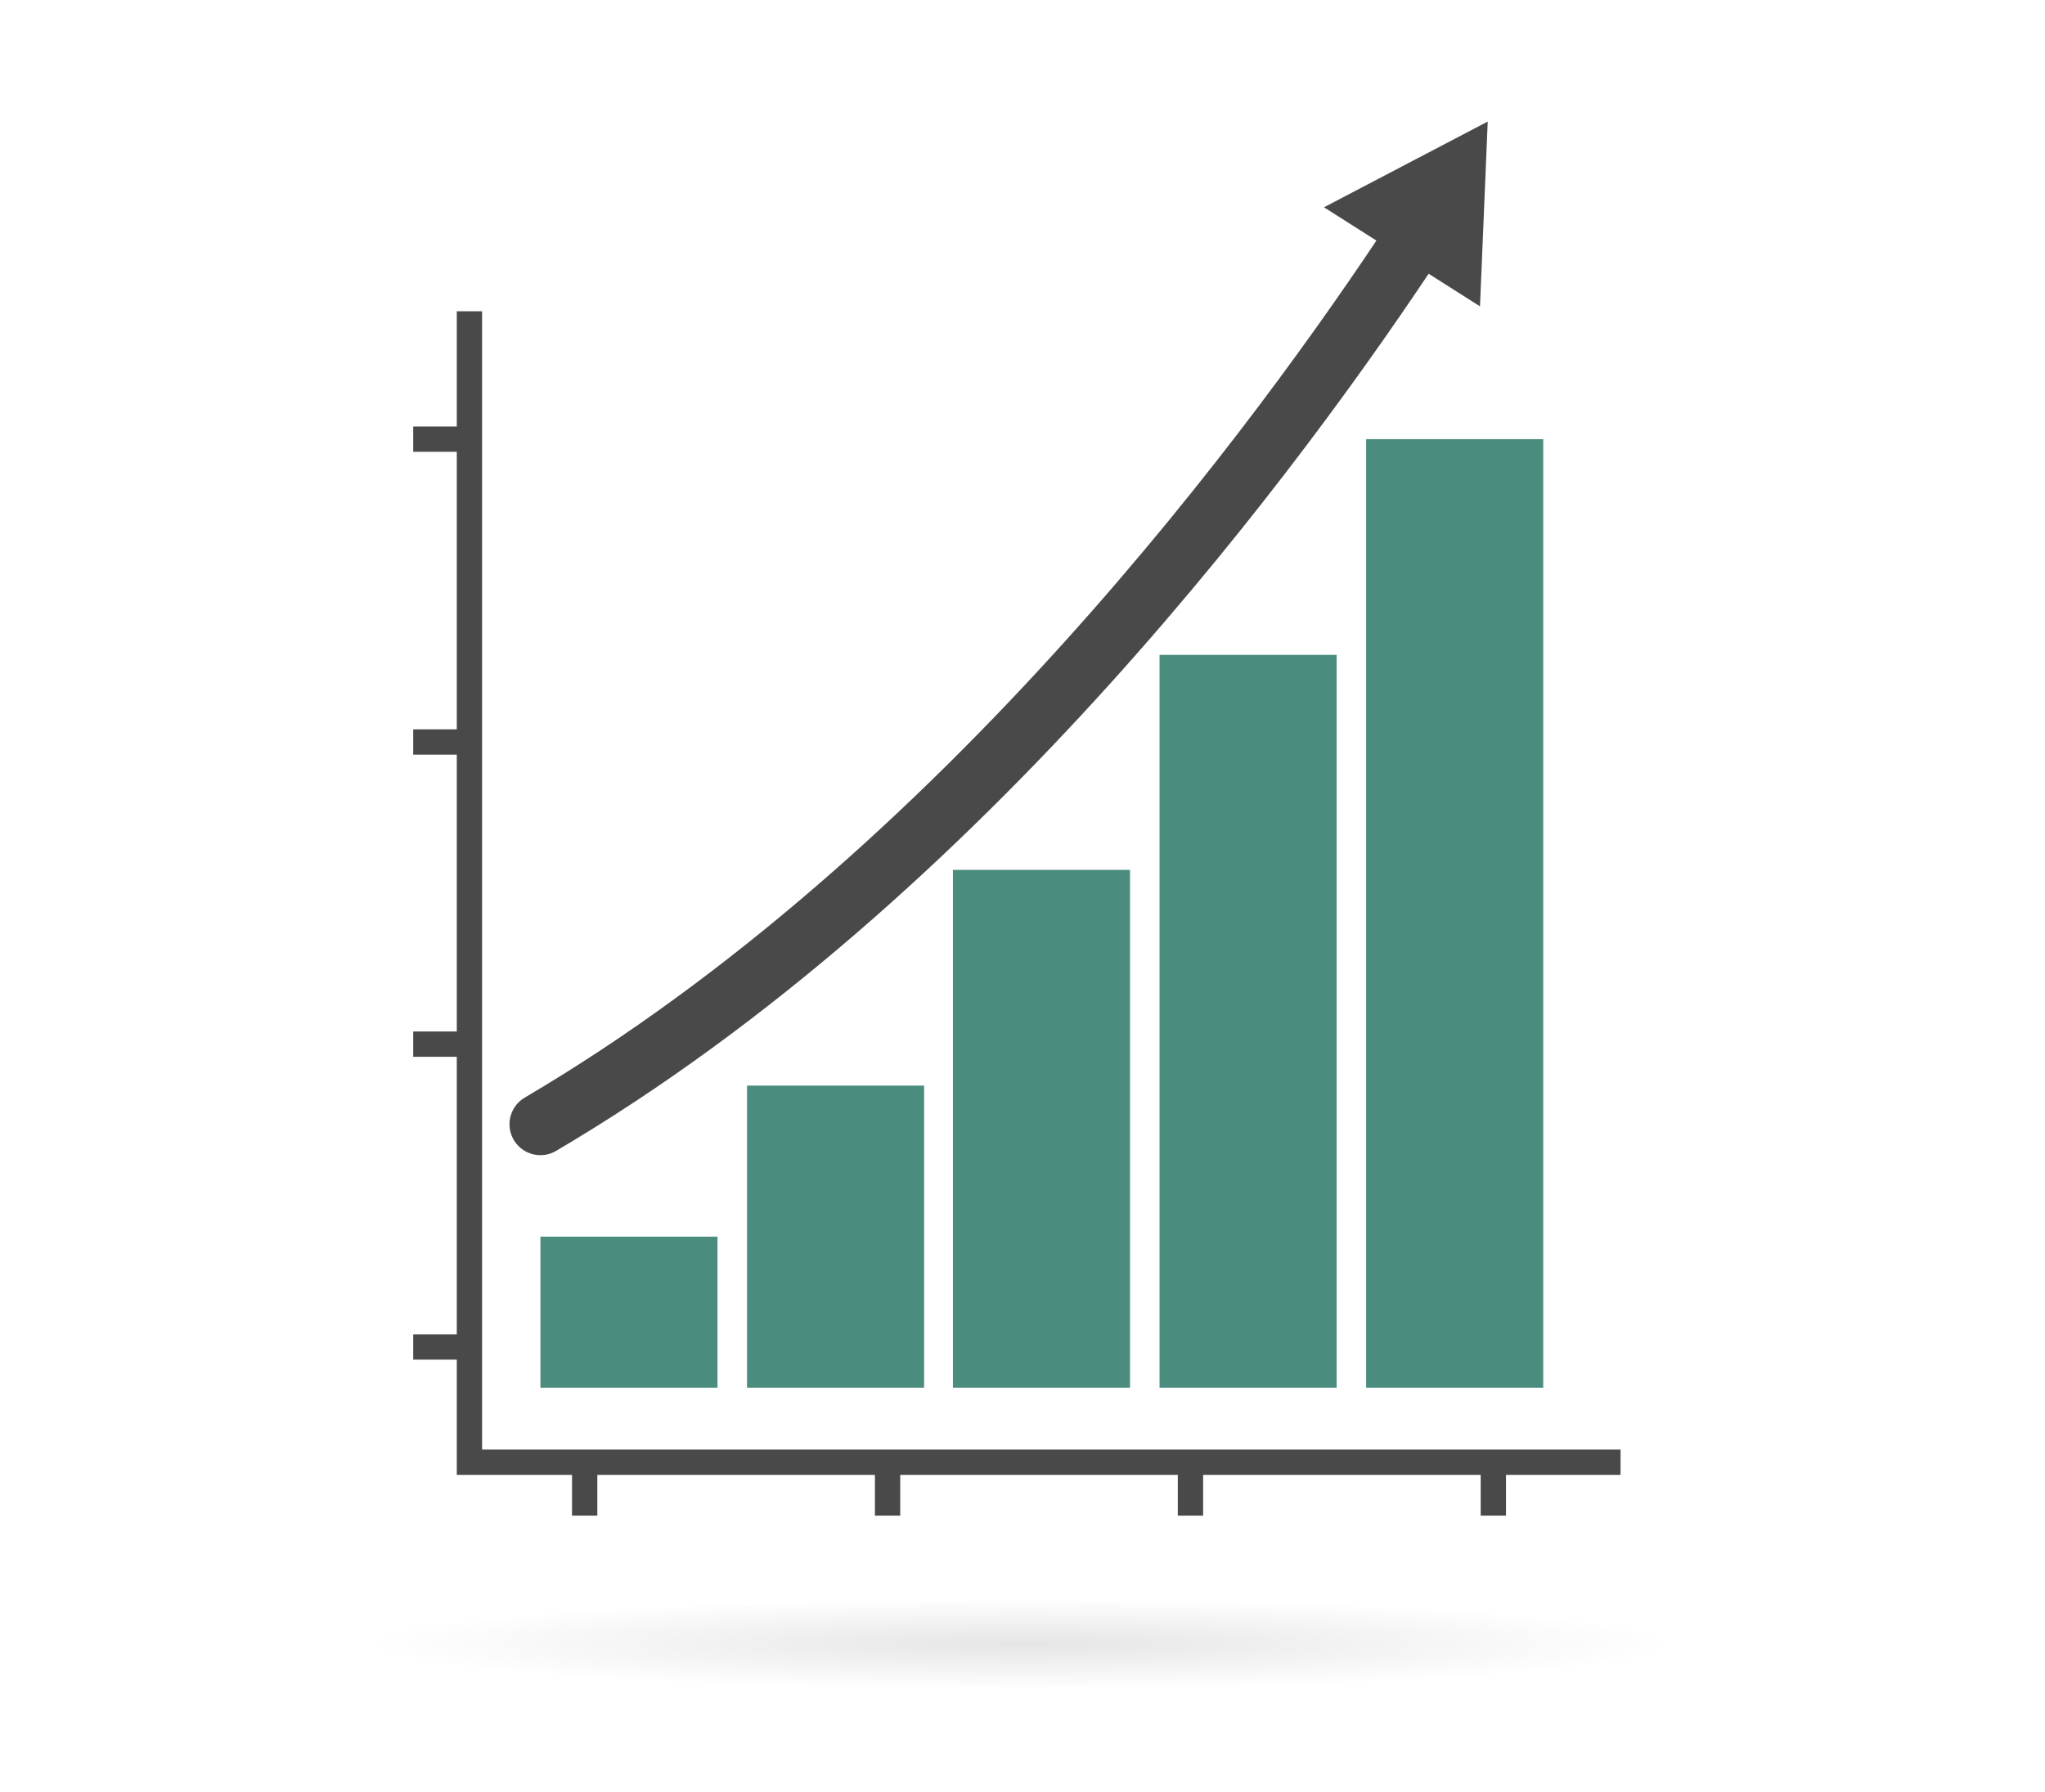 <?xml version="1.0" encoding="utf-8"?>
<!-- Generator: Adobe Illustrator 21.0.0, SVG Export Plug-In . SVG Version: 6.00 Build 0)  -->
<svg version="1.1" id="Calque_1" xmlns="http://www.w3.org/2000/svg" xmlns:xlink="http://www.w3.org/1999/xlink" x="0px" y="0px"
	 viewBox="0 0 291 255" style="enable-background:new 0 0 291 255;" xml:space="preserve">
<style type="text/css">
	.st0{fill:#4A8D7F;}
	.st1{fill:none;stroke:#494949;stroke-width:8.799;stroke-linecap:round;stroke-miterlimit:10;}
	.st2{fill:#494949;}
	.st3{opacity:0.1;fill:url(#SVGID_1_);enable-background:new    ;}
</style>
<g>
	<g>
		<g>
			<rect x="76.9" y="176" class="st0" width="25.2" height="21.5"/>
			<rect x="106.3" y="154.5" class="st0" width="25.2" height="43"/>
			<rect x="135.6" y="123.8" class="st0" width="25.2" height="73.7"/>
			<rect x="165" y="93.2" class="st0" width="25.2" height="104.3"/>
			<rect x="194.4" y="62.5" class="st0" width="25.2" height="135"/>
		</g>
		<g>
			<g>
				<path class="st1" d="M201.7,33.4C182.5,62.6,137.2,124.5,76.9,160"/>
				<g>
					<polygon class="st2" points="188.4,29.5 211.7,17.3 210.6,43.6 					"/>
				</g>
			</g>
		</g>
	</g>
	<g>
		<polygon class="st2" points="68.6,206.3 68.6,44.3 65,44.3 65,206.3 65,209.9 68.6,209.9 230.6,209.9 230.6,206.3 		"/>
		<g>
			<rect x="81.4" y="206.4" class="st2" width="3.6" height="9.3"/>
			<rect x="124.5" y="206.4" class="st2" width="3.6" height="9.3"/>
			<rect x="167.6" y="206.4" class="st2" width="3.6" height="9.3"/>
			<rect x="210.7" y="206.4" class="st2" width="3.6" height="9.3"/>
		</g>
		<g>
			<rect x="58.8" y="60.7" class="st2" width="9.3" height="3.6"/>
			<rect x="58.8" y="103.8" class="st2" width="9.3" height="3.6"/>
			<rect x="58.8" y="146.8" class="st2" width="9.3" height="3.6"/>
			<rect x="58.8" y="189.9" class="st2" width="9.3" height="3.6"/>
		</g>
	</g>
</g>
<radialGradient id="SVGID_1_" cx="145.5" cy="-182.421" r="93.224" gradientTransform="matrix(1 0 0 -6.957300e-02 0 221.245)" gradientUnits="userSpaceOnUse">
	<stop  offset="0" style="stop-color:#000100"/>
	<stop  offset="1" style="stop-color:#000100;stop-opacity:0"/>
</radialGradient>
<ellipse class="st3" cx="145.5" cy="234" rx="94.4" ry="6.2"/>
</svg>
